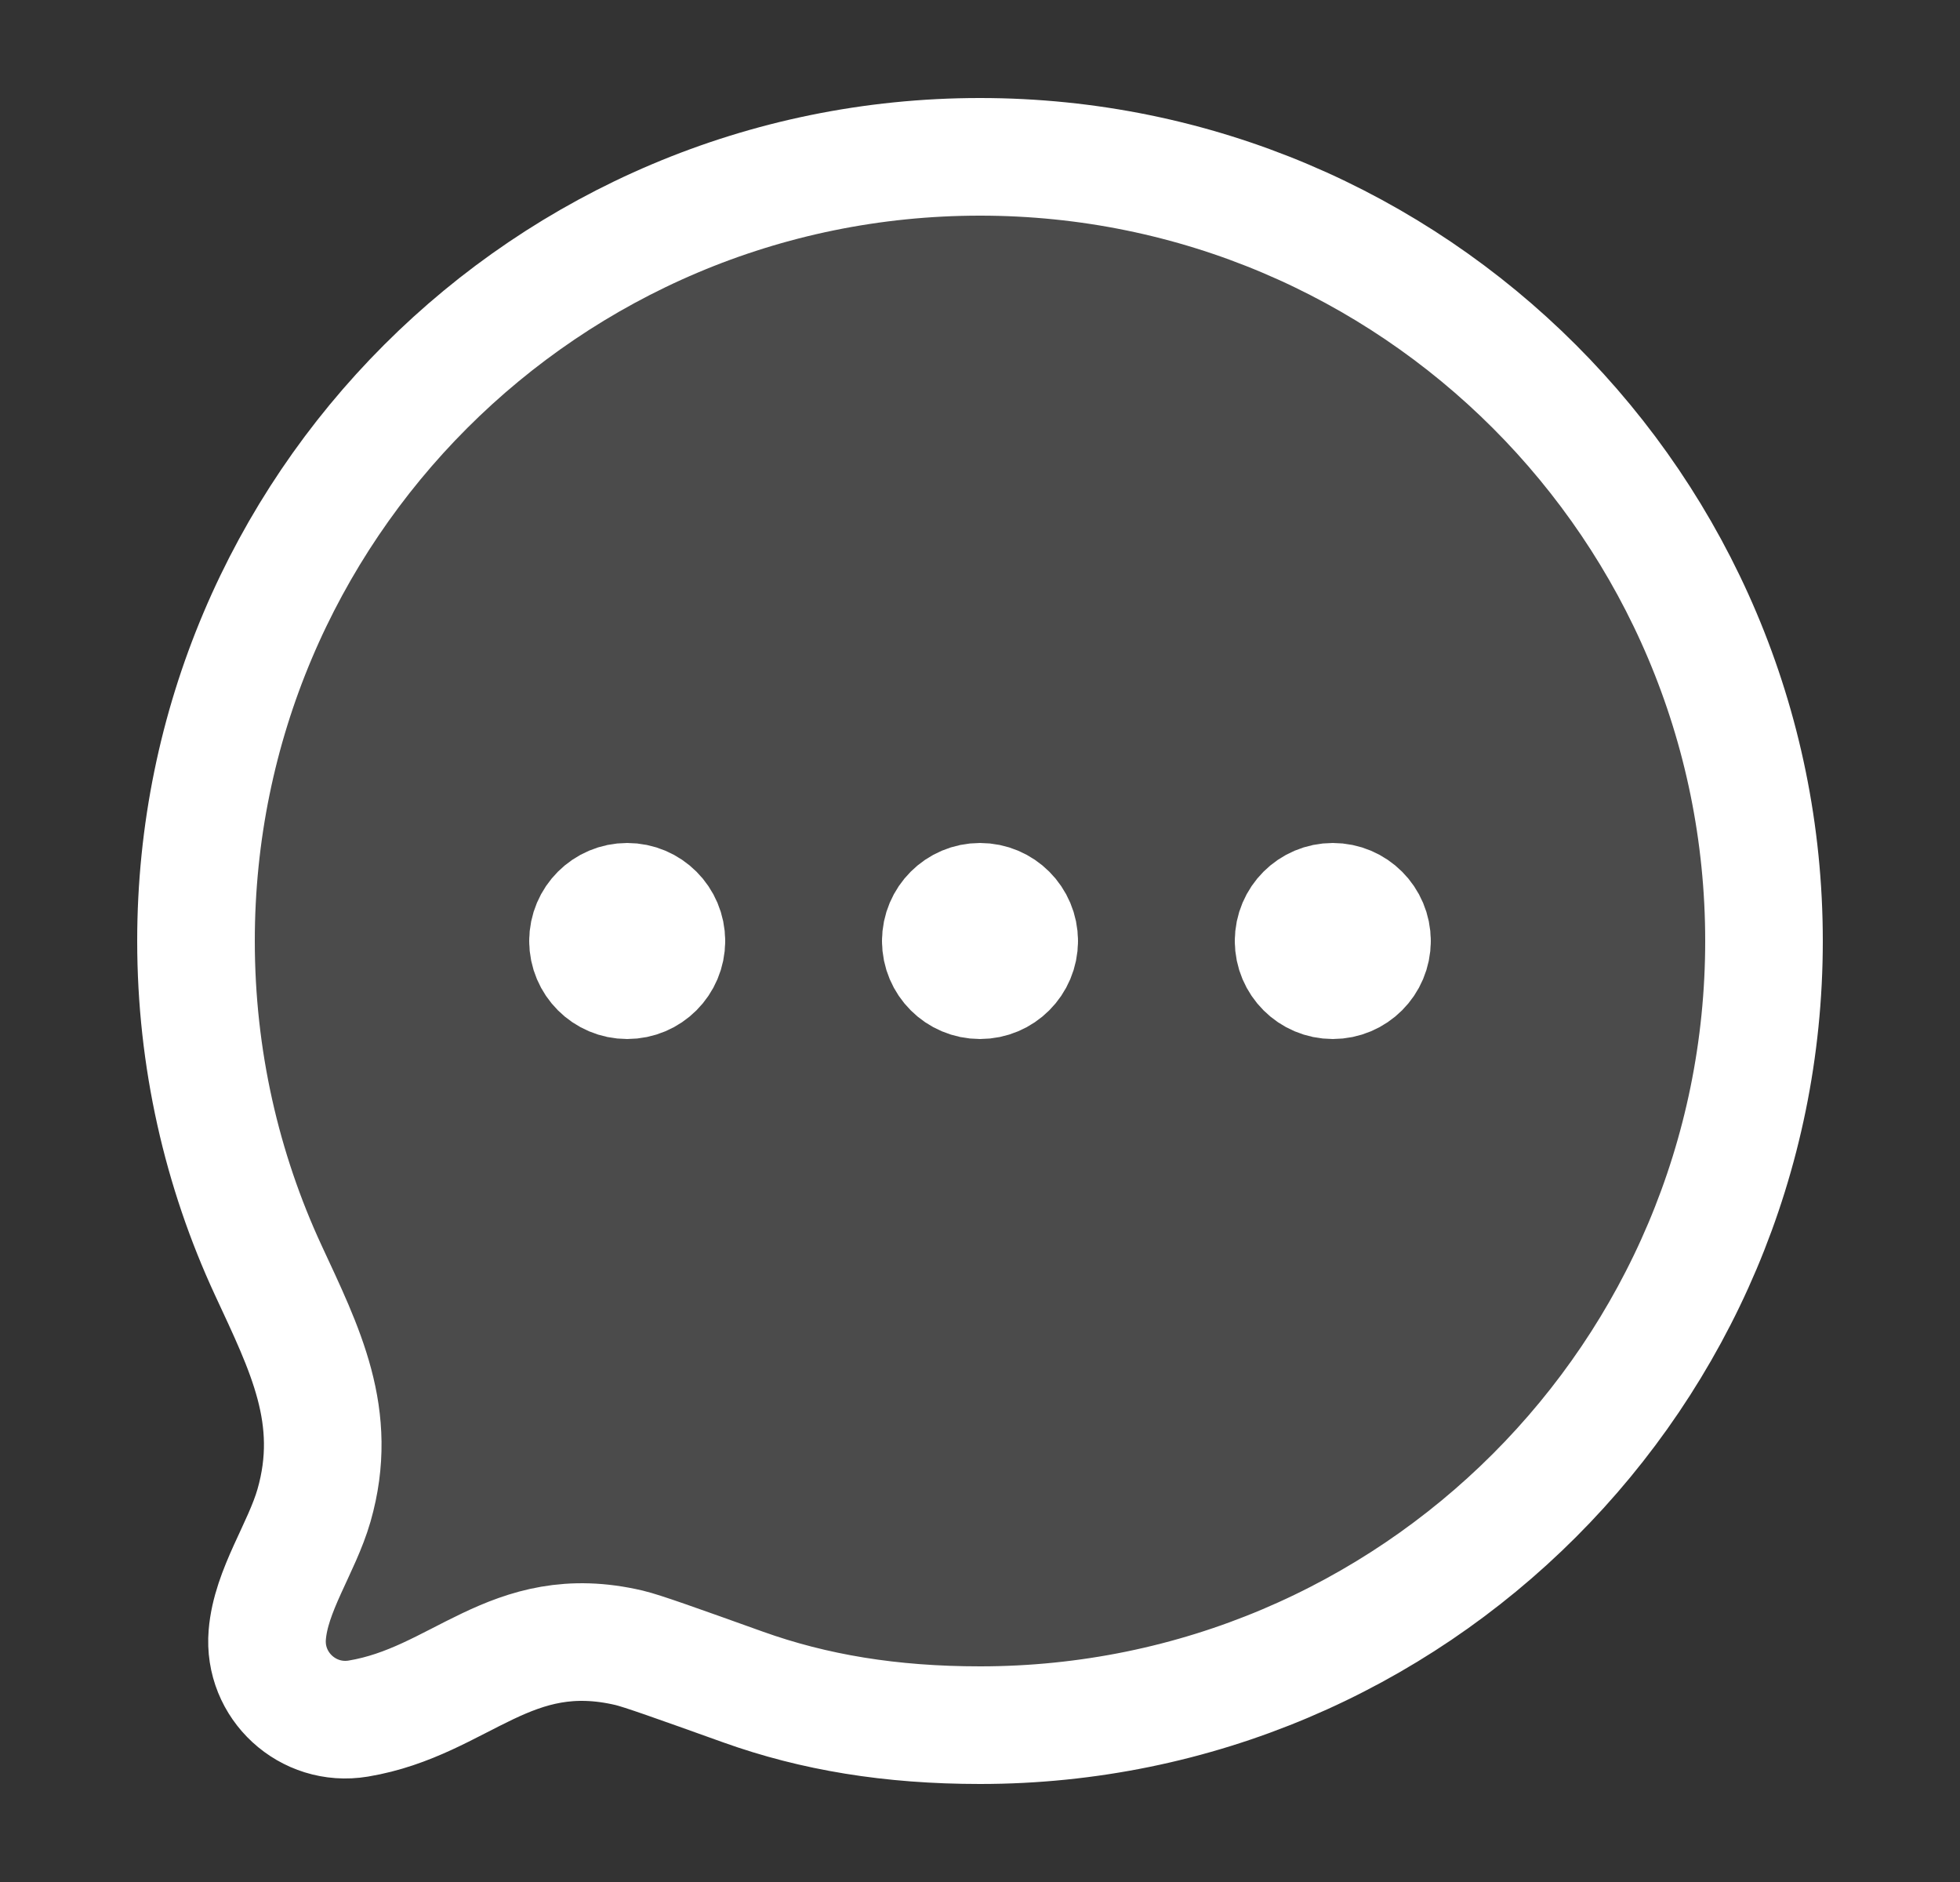 <svg width="25" height="24" viewBox="0 0 25 24" fill="none" xmlns="http://www.w3.org/2000/svg">
<rect x="0" y="0" width="25" height="24" fill="#333333" stroke="none"/>
<path opacity="0.12" d="M12.5 22C18.023 22 22.5 17.523 22.5 12C22.5 6.477 18.023 2 12.5 2C6.977 2 2.5 6.477 2.5 12C2.5 13.499 2.83 14.921 3.421 16.197C3.888 17.205 4.33 18.064 4.005 19.198C3.848 19.743 3.455 20.28 3.409 20.848C3.355 21.497 3.927 22.023 4.57 21.916C5.878 21.698 6.508 20.657 8.026 21.014C8.19 21.053 8.619 21.206 9.476 21.513C10.383 21.838 11.361 22 12.5 22Z" fill="white"/>
<path d="M8.5 12C8.5 12.276 8.276 12.5 8 12.5C7.724 12.5 7.5 12.276 7.5 12M8.5 12C8.5 11.724 8.276 11.5 8 11.5C7.724 11.5 7.5 11.724 7.5 12M8.5 12H7.5M13 12C13 12.276 12.776 12.5 12.5 12.5C12.224 12.5 12 12.276 12 12M13 12C13 11.724 12.776 11.5 12.5 11.5C12.224 11.5 12 11.724 12 12M13 12H12M17.5 12C17.5 12.276 17.276 12.5 17 12.5C16.724 12.5 16.5 12.276 16.5 12M17.5 12C17.5 11.724 17.276 11.5 17 11.5C16.724 11.5 16.5 11.724 16.5 12M17.5 12H16.5M22.5 12C22.5 17.523 18.023 22 12.5 22C11.361 22 10.383 21.838 9.476 21.513C8.619 21.206 8.19 21.053 8.026 21.014C6.508 20.657 5.878 21.698 4.57 21.916C3.927 22.023 3.355 21.497 3.409 20.848C3.455 20.28 3.848 19.743 4.005 19.198C4.33 18.064 3.888 17.205 3.421 16.197C2.83 14.921 2.5 13.499 2.5 12C2.5 6.477 6.977 2 12.5 2C18.023 2 22.5 6.477 22.5 12Z" stroke="white" stroke-width="1.5" stroke-linecap="round" stroke-linejoin="round"/>
</svg>

